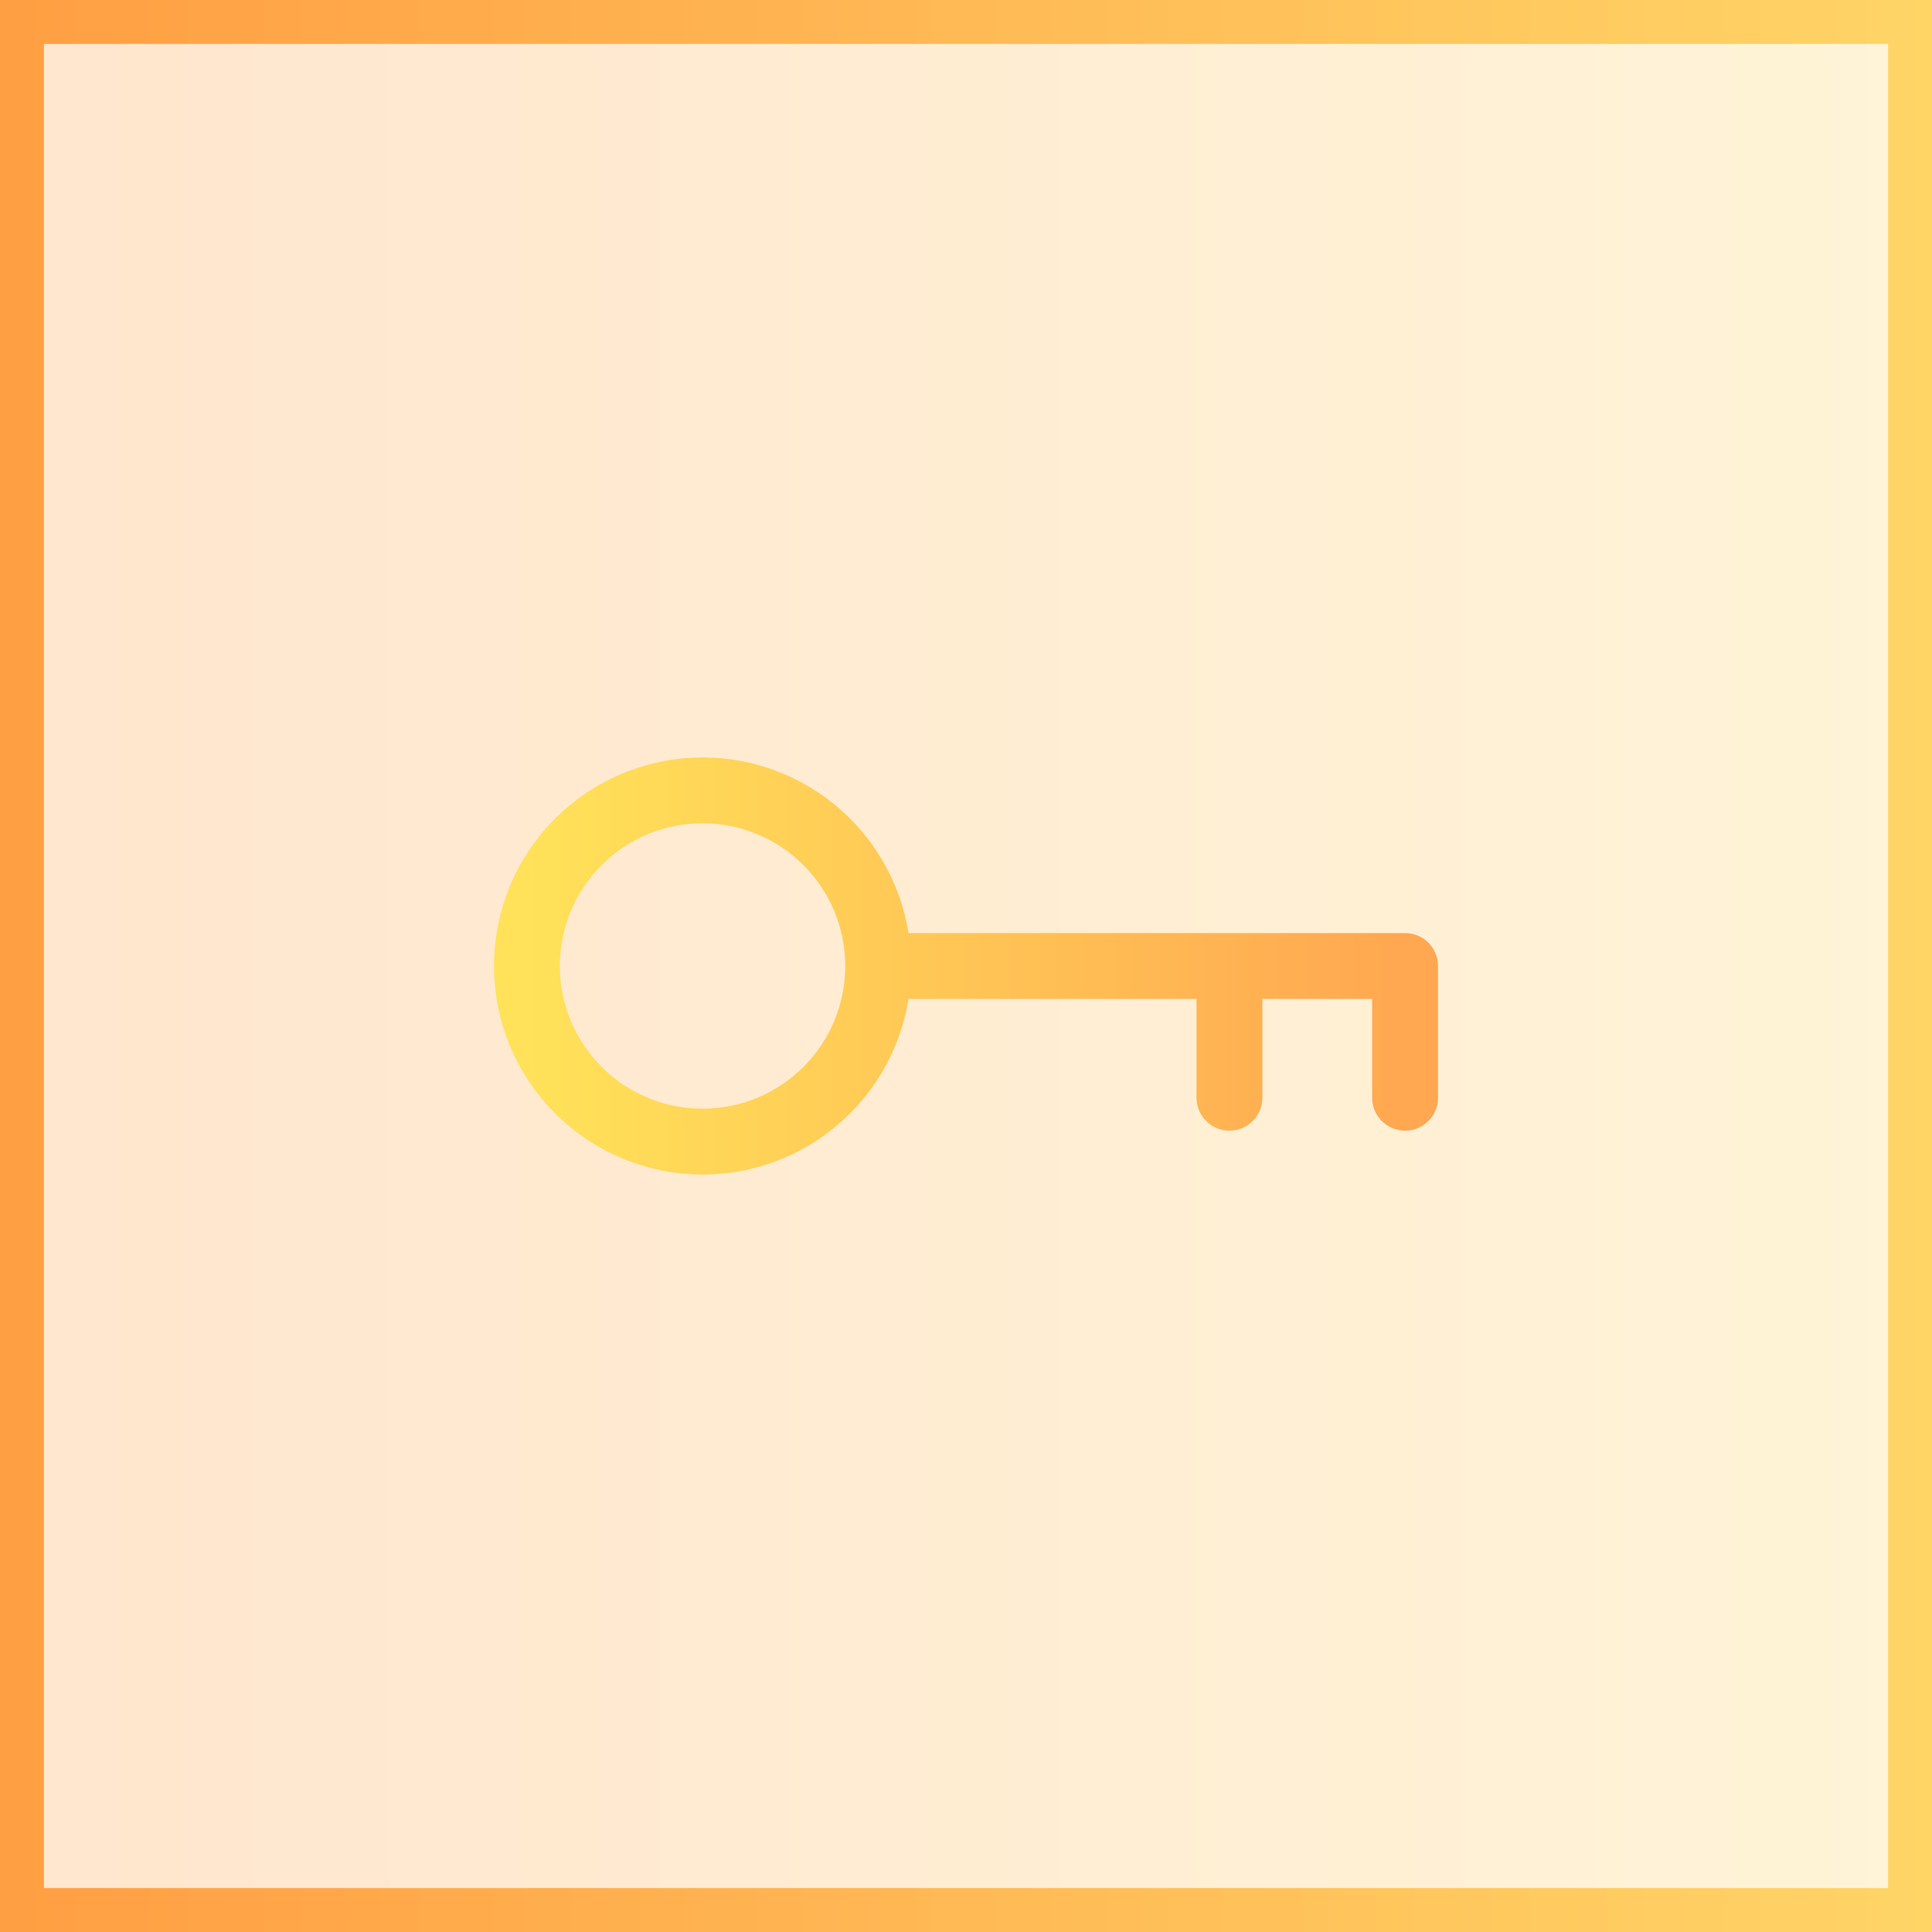 <svg width="44" height="44" viewBox="0 0 44 44" fill="none" xmlns="http://www.w3.org/2000/svg">
<rect width="44" height="44" fill="url(#paint0_linear_28962_17187)" fill-opacity="0.2"/>
<rect x="0.5" y="0.5" width="43" height="43" stroke="url(#paint1_linear_28962_17187)" stroke-opacity="0.7"/>
<path d="M20 22C20 23.061 19.579 24.078 18.828 24.828C18.078 25.579 17.061 26 16 26C14.939 26 13.922 25.579 13.172 24.828C12.421 24.078 12 23.061 12 22C12 20.939 12.421 19.922 13.172 19.172C13.922 18.421 14.939 18 16 18C17.061 18 18.078 18.421 18.828 19.172C19.579 19.922 20 20.939 20 22ZM20 22H32V25M28 22V25" stroke="url(#paint2_linear_28962_17187)" stroke-width="1.5" stroke-linecap="round" stroke-linejoin="round"/>
<defs>
<linearGradient id="paint0_linear_28962_17187" x1="0" y1="20.311" x2="44" y2="20.311" gradientUnits="userSpaceOnUse">
<stop stop-color="#FF8008"/>
<stop offset="1" stop-color="#FFC837"/>
</linearGradient>
<linearGradient id="paint1_linear_28962_17187" x1="0" y1="20.311" x2="44" y2="20.311" gradientUnits="userSpaceOnUse">
<stop stop-color="#FF8008"/>
<stop offset="1" stop-color="#FFC837"/>
</linearGradient>
<linearGradient id="paint2_linear_28962_17187" x1="12" y1="22" x2="32" y2="22" gradientUnits="userSpaceOnUse">
<stop stop-color="#FFE259"/>
<stop offset="1" stop-color="#FFA751"/>
</linearGradient>
</defs>
</svg>
